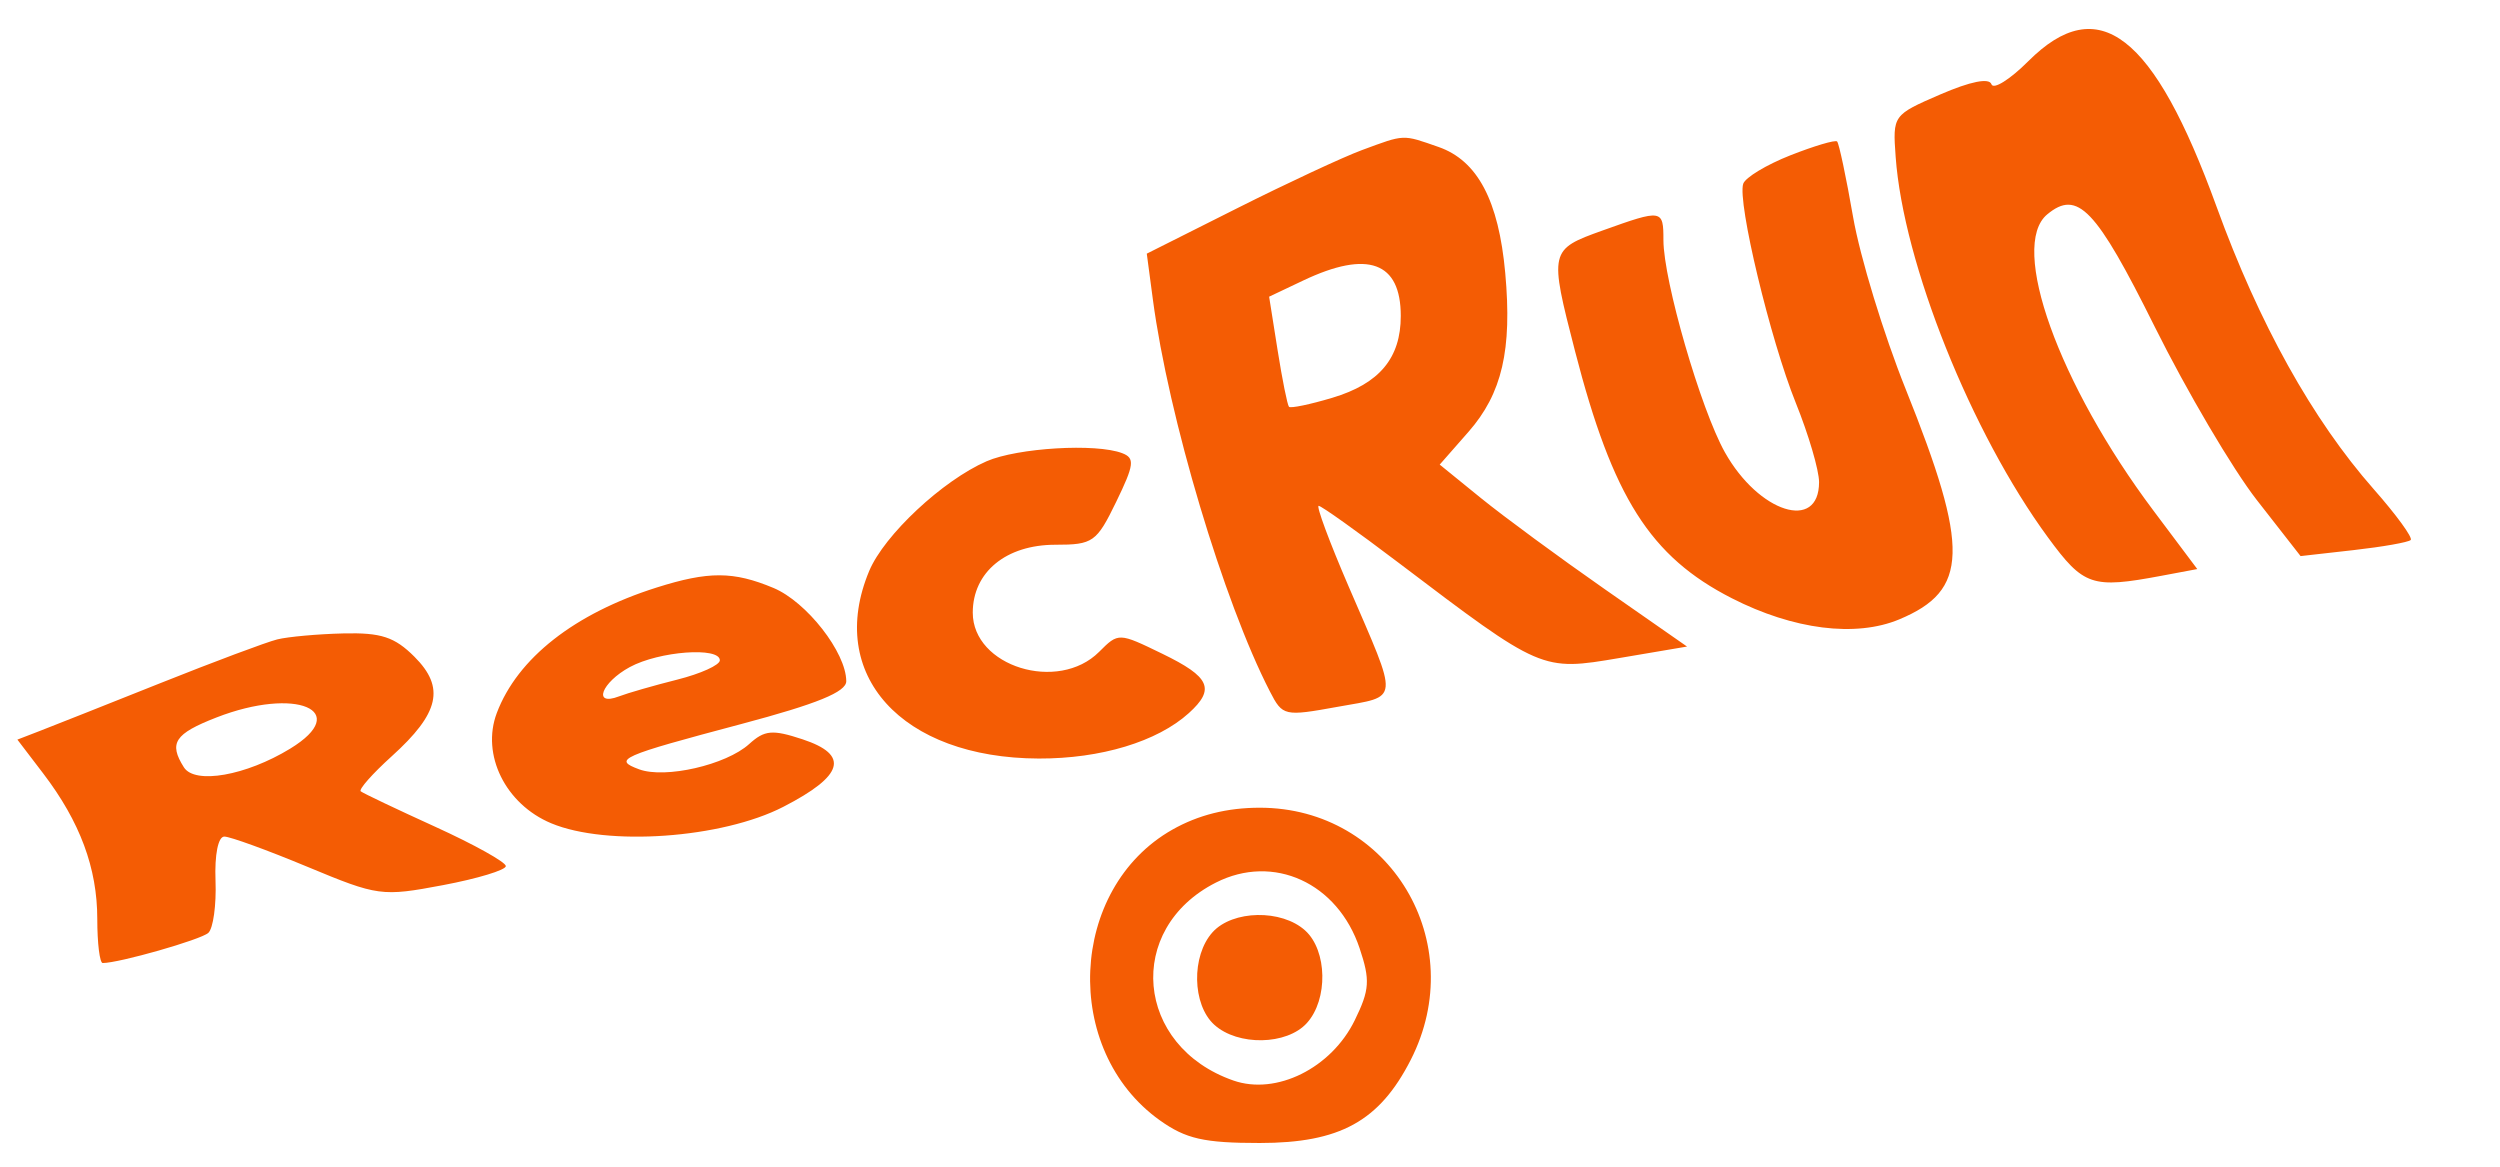 <svg xmlns="http://www.w3.org/2000/svg" width="257" height="120" viewBox="0 0 257 120" version="1.1"><path d="" stroke="none" fill="#fc5c04" fill-rule="evenodd"/><path d="M 208.503 6.297 C 206.618 8.182, 204.915 9.244, 204.719 8.657 C 204.494 7.982, 202.556 8.370, 199.463 9.709 C 194.588 11.819, 194.565 11.852, 194.873 16.117 C 195.663 27.061, 202.637 44.487, 210.534 55.250 C 214.197 60.242, 215.053 60.532, 222.190 59.192 L 225.880 58.500 221.380 52.500 C 211.617 39.484, 206.528 25.297, 210.452 22.040 C 213.566 19.455, 215.456 21.429, 221.500 33.579 C 224.800 40.213, 229.525 48.234, 232 51.403 L 236.500 57.166 241.949 56.551 C 244.946 56.213, 247.589 55.745, 247.822 55.511 C 248.055 55.278, 246.346 52.930, 244.023 50.293 C 237.725 43.146, 232.222 33.256, 227.866 21.256 C 221.408 3.467, 215.725 -0.925, 208.503 6.297 M 140 15.433 C 138.075 16.144, 132.312 18.829, 127.194 21.401 L 117.889 26.076 118.515 30.788 C 120.122 42.884, 125.788 61.861, 130.550 71.090 C 131.854 73.619, 132.019 73.656, 137.513 72.660 C 143.945 71.494, 143.863 72.407, 138.623 60.250 C 136.667 55.712, 135.289 52, 135.560 52 C 135.832 52, 139.529 54.634, 143.777 57.854 C 158.491 69.006, 158.478 69.001, 166.464 67.647 L 173.428 66.466 164.964 60.564 C 160.309 57.317, 154.588 53.109, 152.251 51.211 L 148.003 47.761 150.952 44.402 C 154.416 40.457, 155.456 35.969, 154.739 28.063 C 154.064 20.613, 151.889 16.506, 147.881 15.108 C 144.137 13.803, 144.450 13.790, 140 15.433 M 184.046 15.968 C 181.596 16.934, 179.417 18.249, 179.203 18.892 C 178.585 20.746, 181.988 34.927, 184.609 41.422 C 185.924 44.680, 187 48.344, 187 49.565 C 187 54.678, 180.806 52.714, 177.317 46.495 C 174.837 42.074, 171 28.824, 171 24.682 C 171 21.513, 170.883 21.495, 164.750 23.693 C 159.278 25.654, 159.251 25.775, 161.911 36.090 C 165.796 51.154, 169.642 57.218, 178.031 61.499 C 184.368 64.734, 190.768 65.542, 195.243 63.672 C 202.381 60.690, 202.499 56.440, 195.903 39.999 C 193.640 34.359, 191.208 26.399, 190.498 22.309 C 189.788 18.219, 189.047 14.725, 188.853 14.543 C 188.659 14.362, 186.496 15.003, 184.046 15.968 M 133.983 28.831 L 130.466 30.500 131.338 36 C 131.817 39.025, 132.344 41.644, 132.508 41.819 C 132.671 41.995, 134.680 41.577, 136.971 40.890 C 141.804 39.443, 144 36.814, 144 32.477 C 144 26.923, 140.607 25.688, 133.983 28.831 M 101.422 47.418 C 96.902 49.387, 90.898 54.999, 89.351 58.702 C 84.905 69.342, 92.670 77.929, 106.782 77.978 C 113.157 78, 118.972 76.240, 122.213 73.307 C 124.951 70.829, 124.399 69.592, 119.491 67.208 C 114.989 65.021, 114.980 65.020, 112.991 67.009 C 108.770 71.230, 100 68.511, 100 62.982 C 100 58.816, 103.424 56, 108.489 56 C 112.361 56, 112.727 55.741, 114.746 51.586 C 116.601 47.768, 116.684 47.093, 115.363 46.586 C 112.672 45.553, 104.599 46.035, 101.422 47.418 M 67.500 60.399 C 59.052 63.071, 53.198 67.667, 51.070 73.298 C 49.451 77.584, 51.959 82.667, 56.664 84.633 C 62.394 87.027, 74.214 86.190, 80.525 82.942 C 86.754 79.736, 87.358 77.603, 82.492 75.997 C 79.399 74.977, 78.604 75.048, 77.010 76.491 C 74.641 78.635, 68.375 80.074, 65.706 79.087 C 62.976 78.077, 63.716 77.749, 76.250 74.417 C 83.991 72.359, 86.999 71.131, 86.996 70.029 C 86.989 67.076, 82.921 61.865, 79.510 60.440 C 75.394 58.720, 72.836 58.711, 67.500 60.399 M 28.500 65.731 C 27.400 66.005, 22 68.026, 16.500 70.221 C 11 72.416, 5.440 74.621, 4.143 75.122 L 1.787 76.032 4.445 79.516 C 8.228 84.477, 10 89.245, 10 94.468 C 10 96.961, 10.251 99, 10.557 99 C 12.245 99, 20.637 96.604, 21.414 95.901 C 21.916 95.445, 22.250 93.032, 22.155 90.536 C 22.054 87.855, 22.424 86, 23.061 86 C 23.654 86, 27.498 87.398, 31.602 89.107 C 38.858 92.128, 39.246 92.180, 45.533 90.994 C 49.090 90.323, 52 89.441, 52 89.035 C 52 88.629, 48.737 86.811, 44.750 84.996 C 40.763 83.181, 37.313 81.539, 37.083 81.348 C 36.854 81.157, 38.285 79.538, 40.263 77.750 C 45.174 73.313, 45.776 70.685, 42.608 67.517 C 40.570 65.479, 39.177 65.022, 35.295 65.116 C 32.658 65.180, 29.600 65.457, 28.500 65.731 M 64.750 68.572 C 61.816 70.164, 60.897 72.637, 63.629 71.589 C 64.525 71.245, 67.225 70.469, 69.629 69.863 C 72.033 69.258, 74 68.366, 74 67.881 C 74 66.474, 67.759 66.940, 64.750 68.572 M 22.250 73.757 C 17.946 75.434, 17.325 76.386, 18.906 78.882 C 20.032 80.660, 25.277 79.740, 29.823 76.967 C 36.260 73.041, 30.428 70.569, 22.250 73.757 M 120.520 85.287 C 109.841 91.335, 109.122 107.958, 119.227 115.166 C 121.908 117.077, 123.767 117.500, 129.500 117.500 C 137.741 117.500, 141.805 115.263, 145.023 108.956 C 151.180 96.885, 142.885 83.033, 129.500 83.033 C 126.156 83.033, 123.182 83.779, 120.520 85.287 M 125 90.727 C 115.620 95.478, 116.686 107.554, 126.796 111.079 C 131.206 112.616, 136.861 109.807, 139.268 104.884 C 140.800 101.752, 140.867 100.762, 139.768 97.480 C 137.516 90.752, 130.912 87.732, 125 90.727 M 124.655 95.829 C 122.458 98.256, 122.550 103.283, 124.829 105.345 C 127.256 107.542, 132.283 107.450, 134.345 105.171 C 136.542 102.744, 136.450 97.717, 134.171 95.655 C 131.744 93.458, 126.717 93.550, 124.655 95.829" stroke="none" fill="#f45c04" fill-rule="evenodd"/></svg>
